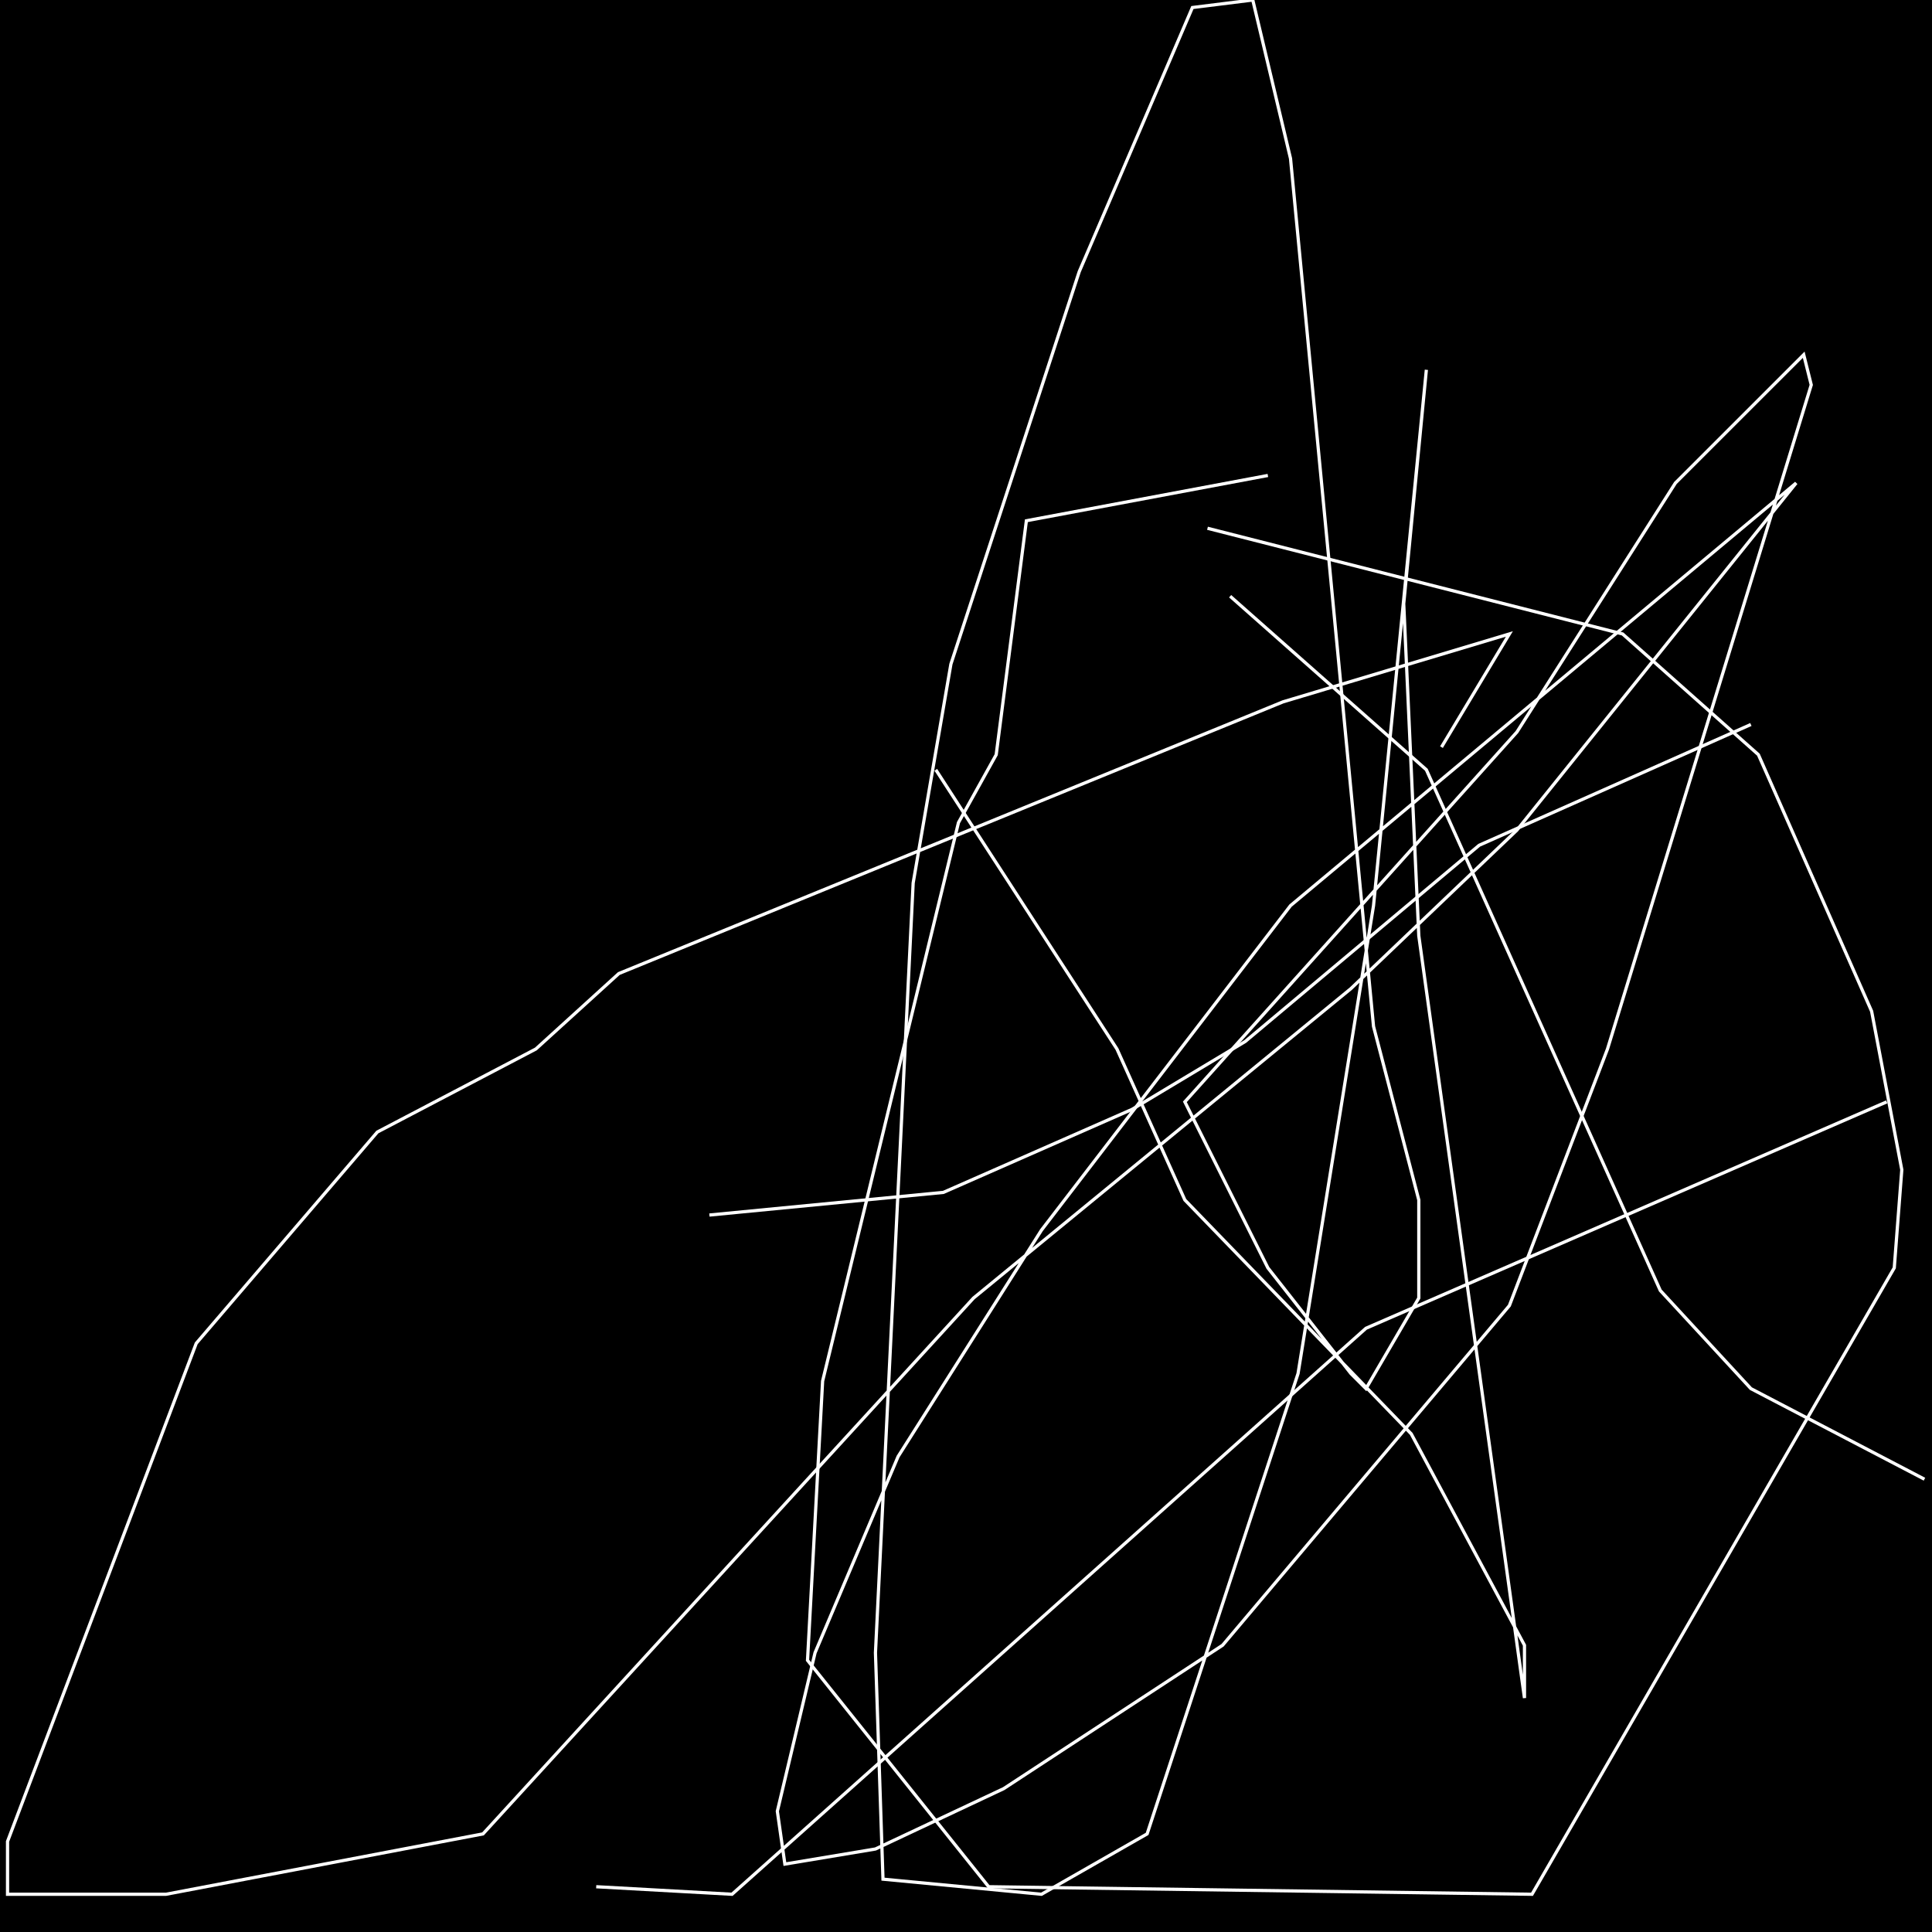 <?xml version="1.0" encoding="UTF-8" standalone="no"?>
<!--Created with ndjsontosvg (https:https://github.com/thompson318/ndjsontosvg) 
	from the simplified Google quickdraw data set. key_id = 5579652166844416-->
<svg width="600" height="600"
	xmlns="http://www.w3.org/2000/svg">
	xmlns:ndjsontosvg="https://github.com/thompson318/ndjsontosvg"
	xmlns:quickdraw="https://quickdraw.withgoogle.com/data"
	xmlns:scikit-surgery="https://doi.org/10.1007/s11548-020-02180-5">

	<rect width="100%" height="100%" fill="black" />
	<path d = "M 375.00 164.06 L 503.91 196.88 L 546.09 234.38 L 581.25 314.06 L 590.62 363.28 L 588.28 393.75 L 475.78 588.28 L 307.03 585.94 L 250.78 515.62 L 255.47 428.91 L 297.66 255.47 L 309.38 234.38 L 318.75 161.72 L 393.75 147.66" stroke="white" fill="transparent"/>
	<path d = "M 543.75 225.00 L 459.38 262.50 L 386.72 323.44 L 351.56 344.53 L 292.97 370.31 L 220.31 377.34" stroke="white" fill="transparent"/>
	<path d = "M 382.03 185.16 L 442.97 239.06 L 515.62 400.78 L 543.75 431.25 L 597.66 459.38" stroke="white" fill="transparent"/>
	<path d = "M 585.94 342.19 L 424.22 412.50 L 227.34 588.28 L 185.16 585.94" stroke="white" fill="transparent"/>
	<path d = "M 290.62 239.06 L 346.88 325.78 L 367.97 372.66 L 438.28 445.31 L 473.44 510.94 L 473.44 527.34 L 440.62 290.62 L 435.94 187.50 L 442.97 114.84 L 426.56 281.25 L 403.12 426.56 L 356.25 569.53 L 323.44 588.28 L 274.22 583.59 L 271.88 513.28 L 283.59 274.22 L 295.31 206.25 L 335.16 84.38 L 370.31 2.34 L 389.06 0.00 L 400.78 49.22 L 426.56 318.75 L 440.62 372.66 L 440.62 403.12 L 424.22 431.25 L 419.53 426.56 L 393.75 393.75 L 367.97 342.19 L 471.09 227.34 L 520.31 150.00 L 560.16 110.16 L 562.50 119.53 L 499.22 325.78 L 468.75 405.47 L 379.69 510.94 L 311.72 555.47 L 271.88 574.22 L 243.75 578.91 L 241.41 562.50 L 253.12 513.28 L 278.91 452.34 L 323.44 382.03 L 400.78 281.25 L 557.81 150.00 L 471.09 257.81 L 419.53 307.03 L 302.34 403.12 L 150.00 569.53 L 51.56 588.28 L 2.34 588.28 L 2.34 571.88 L 60.94 417.19 L 117.19 351.56 L 166.41 325.78 L 192.19 302.34 L 398.44 217.97 L 468.75 196.88 L 447.66 232.03" stroke="white" fill="transparent"/>
</svg>